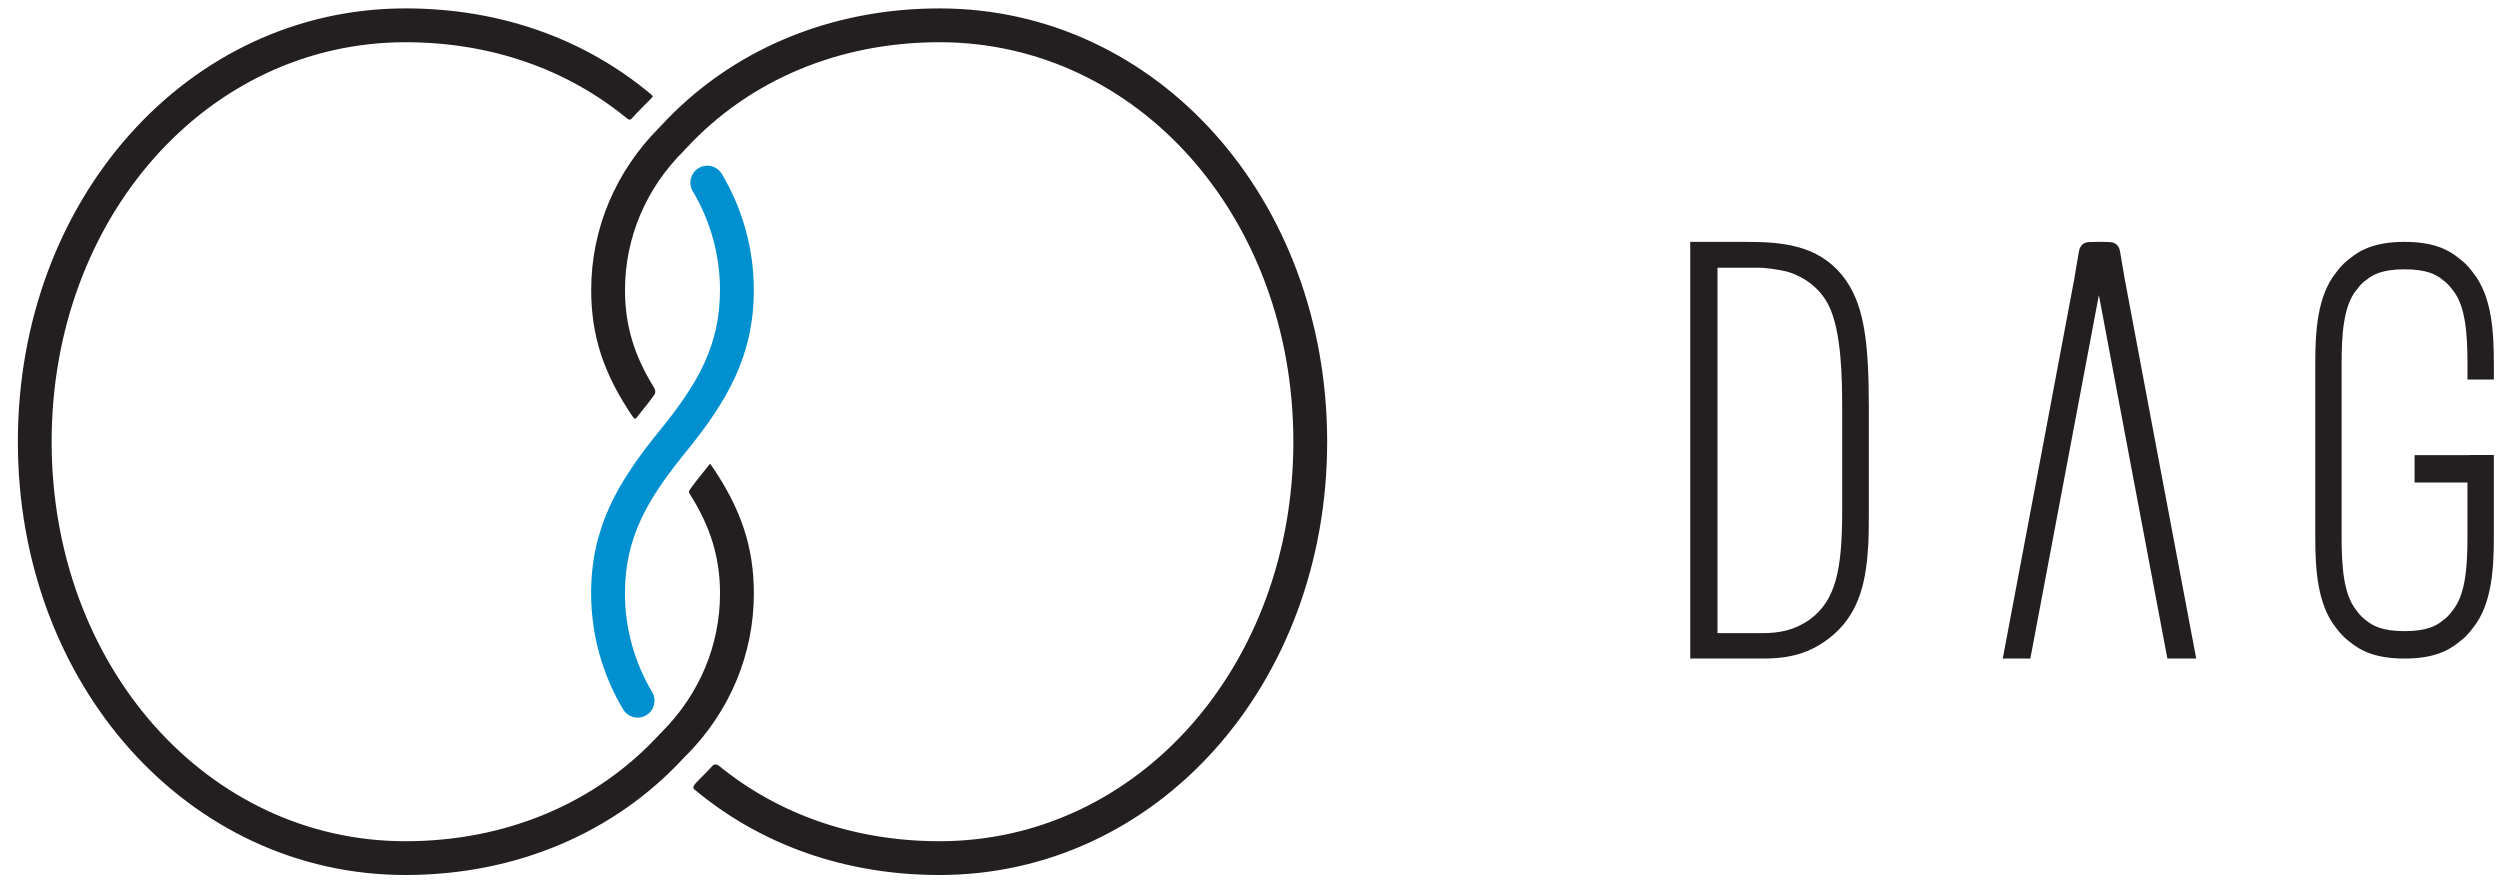 <?xml version="1.0" encoding="utf-8"?>
<!-- Generator: Adobe Illustrator 16.0.0, SVG Export Plug-In . SVG Version: 6.00 Build 0)  -->
<!DOCTYPE svg PUBLIC "-//W3C//DTD SVG 1.1//EN" "http://www.w3.org/Graphics/SVG/1.1/DTD/svg11.dtd">
<svg version="1.1" id="圖層_1" xmlns="http://www.w3.org/2000/svg" xmlns:xlink="http://www.w3.org/1999/xlink" x="0px" y="0px"
	 width="140px" height="50px" viewBox="0 0 140 50" enable-background="new 0 0 140 50" xml:space="preserve">
<path fill="#0090D0" d="M35.709,40.188c-0.333,0-0.646-0.177-0.815-0.462c-1.171-1.969-1.791-4.216-1.791-6.494
	c0-3.668,1.462-6.198,3.82-9.096c2.151-2.641,3.396-4.781,3.396-7.9c0-1.941-0.527-3.851-1.523-5.525
	c-0.267-0.449-0.119-1.032,0.33-1.299c0.146-0.087,0.314-0.134,0.483-0.134c0.333,0,0.645,0.178,0.815,0.464
	c1.17,1.97,1.789,4.215,1.789,6.493c0,3.666-1.462,6.198-3.82,9.095c-2.152,2.643-3.396,4.782-3.396,7.9
	c0,1.938,0.527,3.849,1.523,5.525c0.129,0.217,0.167,0.472,0.104,0.718c-0.063,0.245-0.216,0.451-0.434,0.58
	C36.046,40.144,35.879,40.188,35.709,40.188"/>
<path fill="#231F20" d="M52.611,49c-5.238,0-9.994-1.665-13.752-4.815c-0.004-0.005-0.027-0.025-0.031-0.067
	c-0.005-0.062,0.033-0.142,0.105-0.228c0.078-0.092,0.165-0.177,0.25-0.263c0.068-0.065,0.135-0.132,0.199-0.201
	c0.177-0.174,0.354-0.357,0.523-0.548c0.042-0.046,0.093-0.068,0.159-0.068c0.074,0,0.145,0.03,0.171,0.052
	c3.393,2.777,7.673,4.245,12.376,4.245c11.112,0,19.817-9.827,19.817-22.371c0-12.544-8.705-22.372-19.817-22.372
	c-5.583,0-10.601,2.093-14.144,5.897l-0.129,0.126l-0.025,0.041C36.183,10.527,35,13.307,35,16.237c0,1.965,0.499,3.647,1.617,5.452
	c0.045,0.072,0.136,0.254,0.026,0.415c-0.242,0.348-0.531,0.708-0.857,1.109l-0.059,0.077c-0.027,0.037-0.054,0.074-0.086,0.106
	c-0.046,0.045-0.076,0.057-0.087,0.057c-0.039,0-0.118-0.115-0.144-0.151c-1.614-2.387-2.303-4.5-2.303-7.064
	c0-3.417,1.367-6.66,3.851-9.133l0.043-0.046c3.912-4.249,9.455-6.588,15.61-6.588c12.174,0,21.71,10.659,21.71,24.266
	C74.321,38.342,64.785,49,52.611,49 M22.709,49c6.155,0,11.699-2.34,15.61-6.589l0.142-0.151l0.006,0.006
	c2.419-2.454,3.749-5.653,3.749-9.031c0-2.593-0.71-4.735-2.373-7.165c-0.042-0.062-0.079-0.094-0.083-0.098
	c-0.065,0.087-0.136,0.173-0.229,0.287c-0.333,0.411-0.629,0.779-0.883,1.139c-0.084,0.119-0.086,0.16-0.013,0.276
	c1.166,1.847,1.686,3.563,1.686,5.561c0,2.886-1.146,5.624-3.228,7.725l0.005,0.008l-0.139,0.126
	c-3.551,3.878-8.611,6.014-14.251,6.014c-11.111,0-19.816-9.827-19.816-22.371c0-12.544,8.705-22.372,19.816-22.372
	c4.735,0,9.036,1.485,12.434,4.292C35.164,6.672,35.209,6.7,35.26,6.7c0.027,0,0.069-0.007,0.121-0.065
	c0.157-0.18,0.356-0.389,0.539-0.57c0.098-0.107,0.202-0.208,0.308-0.31c0.104-0.101,0.209-0.203,0.329-0.347
	c-0.001-0.005-0.007-0.048-0.1-0.126C32.7,2.134,27.947,0.47,22.709,0.47C10.535,0.47,1,11.128,1,24.735
	C1,38.342,10.535,49,22.709,49"/>
<path fill="#231F20" d="M104.624,30.524c-0.124,1.936-0.436,3.678-1.928,5.001c-0.341,0.288-1.085,0.9-2.176,1.158
	c-0.715,0.195-1.587,0.195-1.74,0.195h-4.126V13.545h3.13c1.991,0,3.98,0.162,5.377,1.869c1.213,1.517,1.494,3.58,1.494,7.449v5.631
	C104.655,29.172,104.655,29.814,104.624,30.524 M103.161,22.83c0-1.611-0.029-4.318-0.776-5.771c-0.653-1.26-1.832-1.707-2.27-1.837
	c-0.62-0.16-1.366-0.228-1.554-0.228H96.18v20.463h2.477c0.993,0,1.832-0.158,2.703-0.773c1.431-1.065,1.802-2.738,1.802-6.06V22.83
	z M122.988,36.879c-1.161-6.149-3.686-19.525-4.006-21.271c-0.021-0.112-0.169-1.019-0.262-1.538
	c-0.066-0.371-0.32-0.514-0.588-0.514c-0.094,0-0.267-0.006-0.421-0.012h-0.282c-0.153,0.005-0.326,0.012-0.42,0.012
	c-0.269,0-0.523,0.143-0.587,0.514c-0.096,0.519-0.241,1.426-0.261,1.538c-0.321,1.745-2.845,15.121-4.007,21.271h1.545
	c1.093-5.781,3.254-17.236,3.838-20.355c0.581,3.123,2.744,14.574,3.837,20.355H122.988z M139.655,20.349
	c0-1.736-0.104-3.763-1.158-5.073c-0.339-0.464-0.612-0.675-0.783-0.802c-0.611-0.507-1.462-0.929-3.059-0.929
	c-1.599,0-2.451,0.422-3.061,0.929c-0.172,0.126-0.442,0.338-0.784,0.802c-1.052,1.31-1.155,3.337-1.155,5.073v9.727
	c0,1.733,0.104,3.761,1.155,5.071c0.342,0.462,0.612,0.675,0.784,0.801c0.609,0.506,1.462,0.931,3.061,0.931
	c1.597,0,2.447-0.425,3.059-0.931c0.171-0.126,0.444-0.339,0.783-0.801c1.055-1.311,1.158-3.338,1.158-5.071v-4.595h-1.333v0.006
	h-3.106v1.536h2.961v3.053c0,1.6-0.097,3.199-0.81,4.085l-0.043,0.055c-0.222,0.302-0.374,0.416-0.465,0.483l-0.037,0.027
	l-0.025,0.022c-0.354,0.294-0.889,0.596-2.142,0.596c-1.252,0-1.786-0.302-2.142-0.596l-0.032-0.028l-0.03-0.021
	c-0.09-0.067-0.247-0.182-0.464-0.483l-0.043-0.057c-0.713-0.884-0.813-2.483-0.813-4.083v-9.727c0-1.599,0.101-3.2,0.813-4.088
	l0.043-0.052c0.217-0.302,0.371-0.415,0.464-0.483l0.063-0.049c0.355-0.294,0.89-0.595,2.142-0.595c1.253,0,1.787,0.301,2.142,0.595
	l0.032,0.03l0.03,0.02c0.093,0.069,0.243,0.182,0.465,0.483l0.043,0.054c0.713,0.887,0.81,2.488,0.81,4.115h0.02l-0.02,0.018v0.856
	h1.479v-0.856l-0.027-0.018h0.027V20.349z"/>
</svg>

